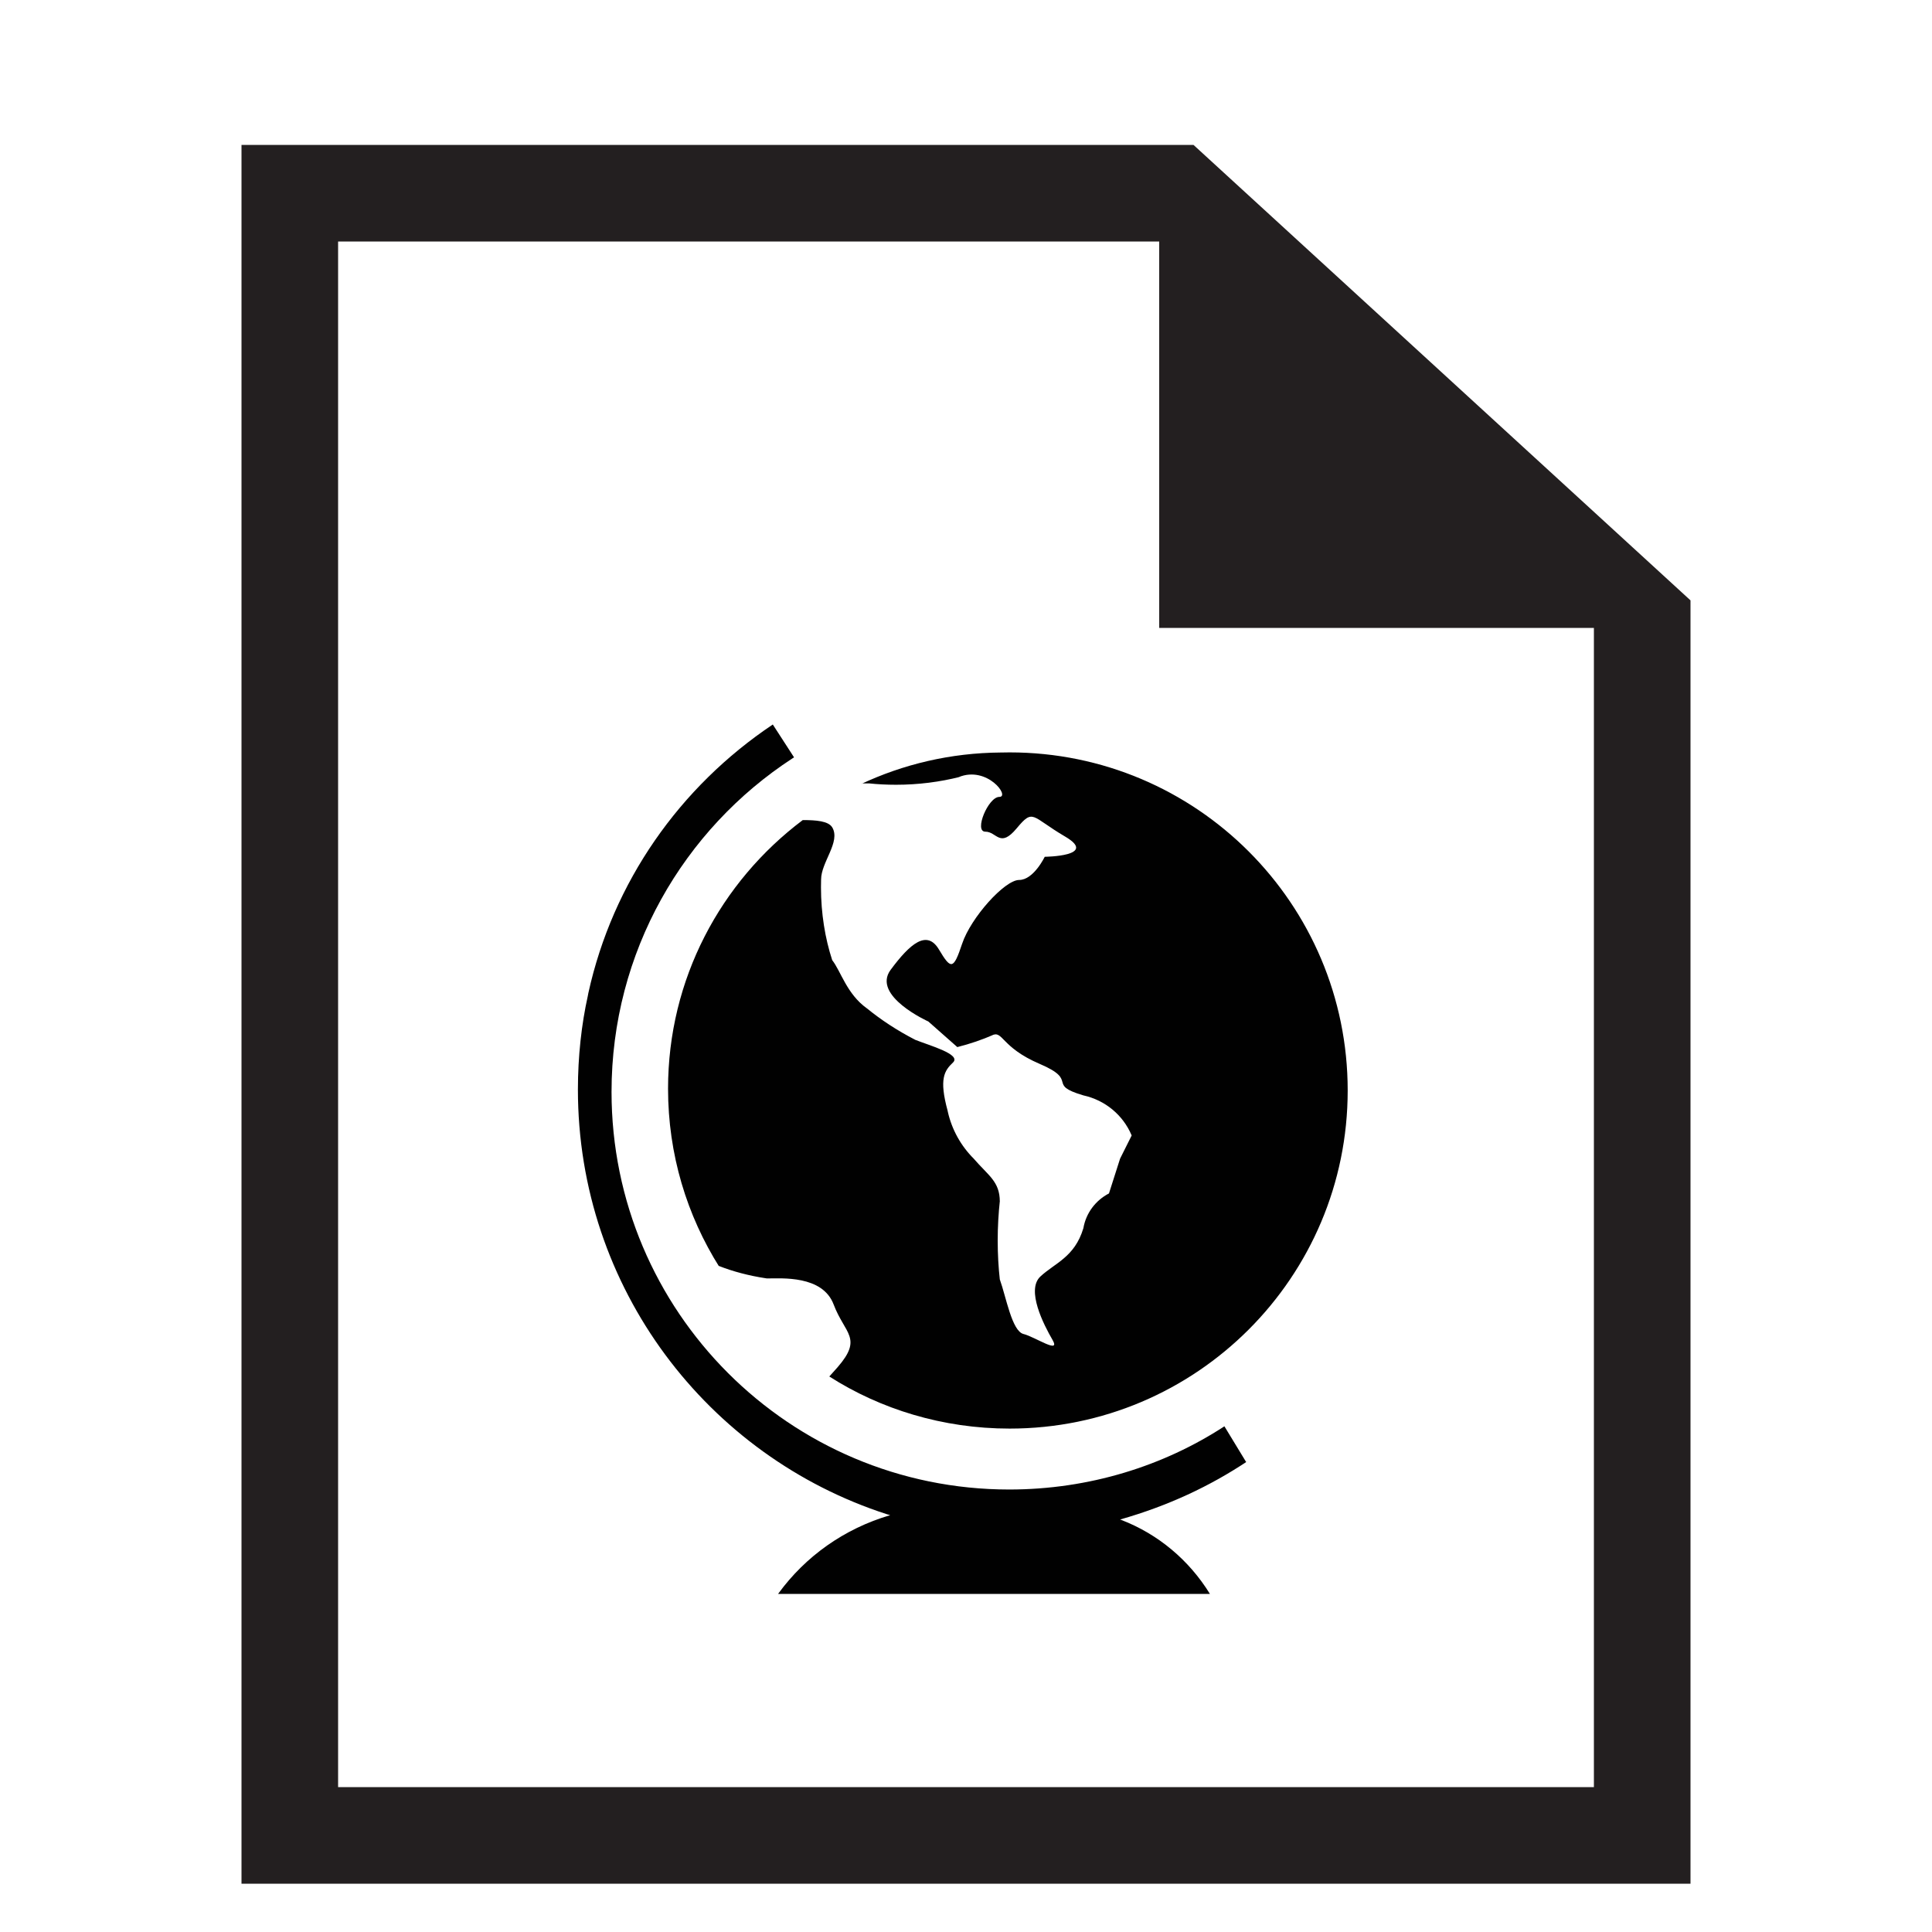 <!-- Generated by IcoMoon.io -->
<svg version="1.1" xmlns="http://www.w3.org/2000/svg" width="32" height="32" viewBox="0 0 32 32">
<title>icons_geospatial</title>
<path fill="#231f20" d="M19.768 2.4h-15.768v28.8h24v-21.256zM26.4 29.6h-20.8v-25.6h13.6v6.4h7.2z"></path>
<path fill="#010101" d="M16.576 12.464c-0.831 0.006-1.617 0.194-2.322 0.526l0.034-0.014h0.112c0.132 0.014 0.285 0.022 0.441 0.022 0.369 0 0.727-0.046 1.069-0.133l-0.030 0.006c0.472-0.192 0.856 0.328 0.672 0.328s-0.424 0.576-0.232 0.576 0.24 0.28 0.52-0.056 0.24-0.192 0.8 0.136-0.336 0.336-0.336 0.336-0.184 0.384-0.424 0.384-0.8 0.624-0.944 1.056-0.184 0.432-0.384 0.096-0.48-0.096-0.8 0.336 0.624 0.856 0.624 0.856l0.48 0.424c0.221-0.056 0.41-0.122 0.592-0.201l-0.024 0.009c0.192-0.096 0.144 0.192 0.8 0.472s0.096 0.336 0.72 0.52c0.364 0.080 0.657 0.328 0.797 0.657l0.003 0.007-0.192 0.384-0.184 0.576c-0.221 0.115-0.379 0.323-0.423 0.571l-0.001 0.005c-0.144 0.48-0.472 0.576-0.712 0.8s0.056 0.8 0.2 1.048-0.288-0.048-0.48-0.096-0.288-0.616-0.392-0.904c-0.022-0.193-0.035-0.417-0.035-0.644s0.013-0.451 0.037-0.671l-0.002 0.027c0-0.336-0.192-0.432-0.432-0.712-0.211-0.211-0.363-0.48-0.43-0.781l-0.002-0.011c-0.144-0.528-0.056-0.664 0.088-0.8s-0.384-0.28-0.624-0.376c-0.304-0.157-0.567-0.33-0.808-0.527l0.008 0.007c-0.336-0.24-0.432-0.616-0.576-0.8-0.118-0.36-0.186-0.775-0.186-1.206 0-0.046 0.001-0.091 0.002-0.137l-0 0.007c0-0.288 0.328-0.624 0.184-0.864-0.064-0.104-0.264-0.12-0.488-0.12-1.36 1.023-2.231 2.635-2.231 4.449 0 1.087 0.312 2.101 0.853 2.958l-0.014-0.023c0.23 0.091 0.5 0.163 0.779 0.205l0.021 0.003c0.24 0 0.92-0.056 1.104 0.432s0.488 0.552 0.064 1.040l-0.136 0.152c0.846 0.541 1.879 0.863 2.986 0.863 3.093 0 5.6-2.507 5.6-5.6s-2.507-5.6-5.6-5.6c-0.046 0-0.091 0.001-0.137 0.002l0.007-0z"></path>
<path fill="#010101" d="M18.552 25.168c0.794-0.226 1.488-0.551 2.115-0.969l-0.027 0.017-0.36-0.592c-1.007 0.657-2.24 1.047-3.564 1.047-3.638 0-6.587-2.949-6.587-6.587 0-2.314 1.193-4.349 2.998-5.524l0.025-0.016-0.352-0.544c-1.542 1.032-2.65 2.608-3.055 4.448l-0.009 0.048c-0.104 0.466-0.164 1-0.164 1.549 0 3.29 2.149 6.078 5.12 7.036l0.052 0.015c-0.766 0.225-1.404 0.685-1.849 1.294l-0.007 0.010h7.152c-0.346-0.561-0.859-0.991-1.468-1.225l-0.020-0.007z"></path>
</svg>

